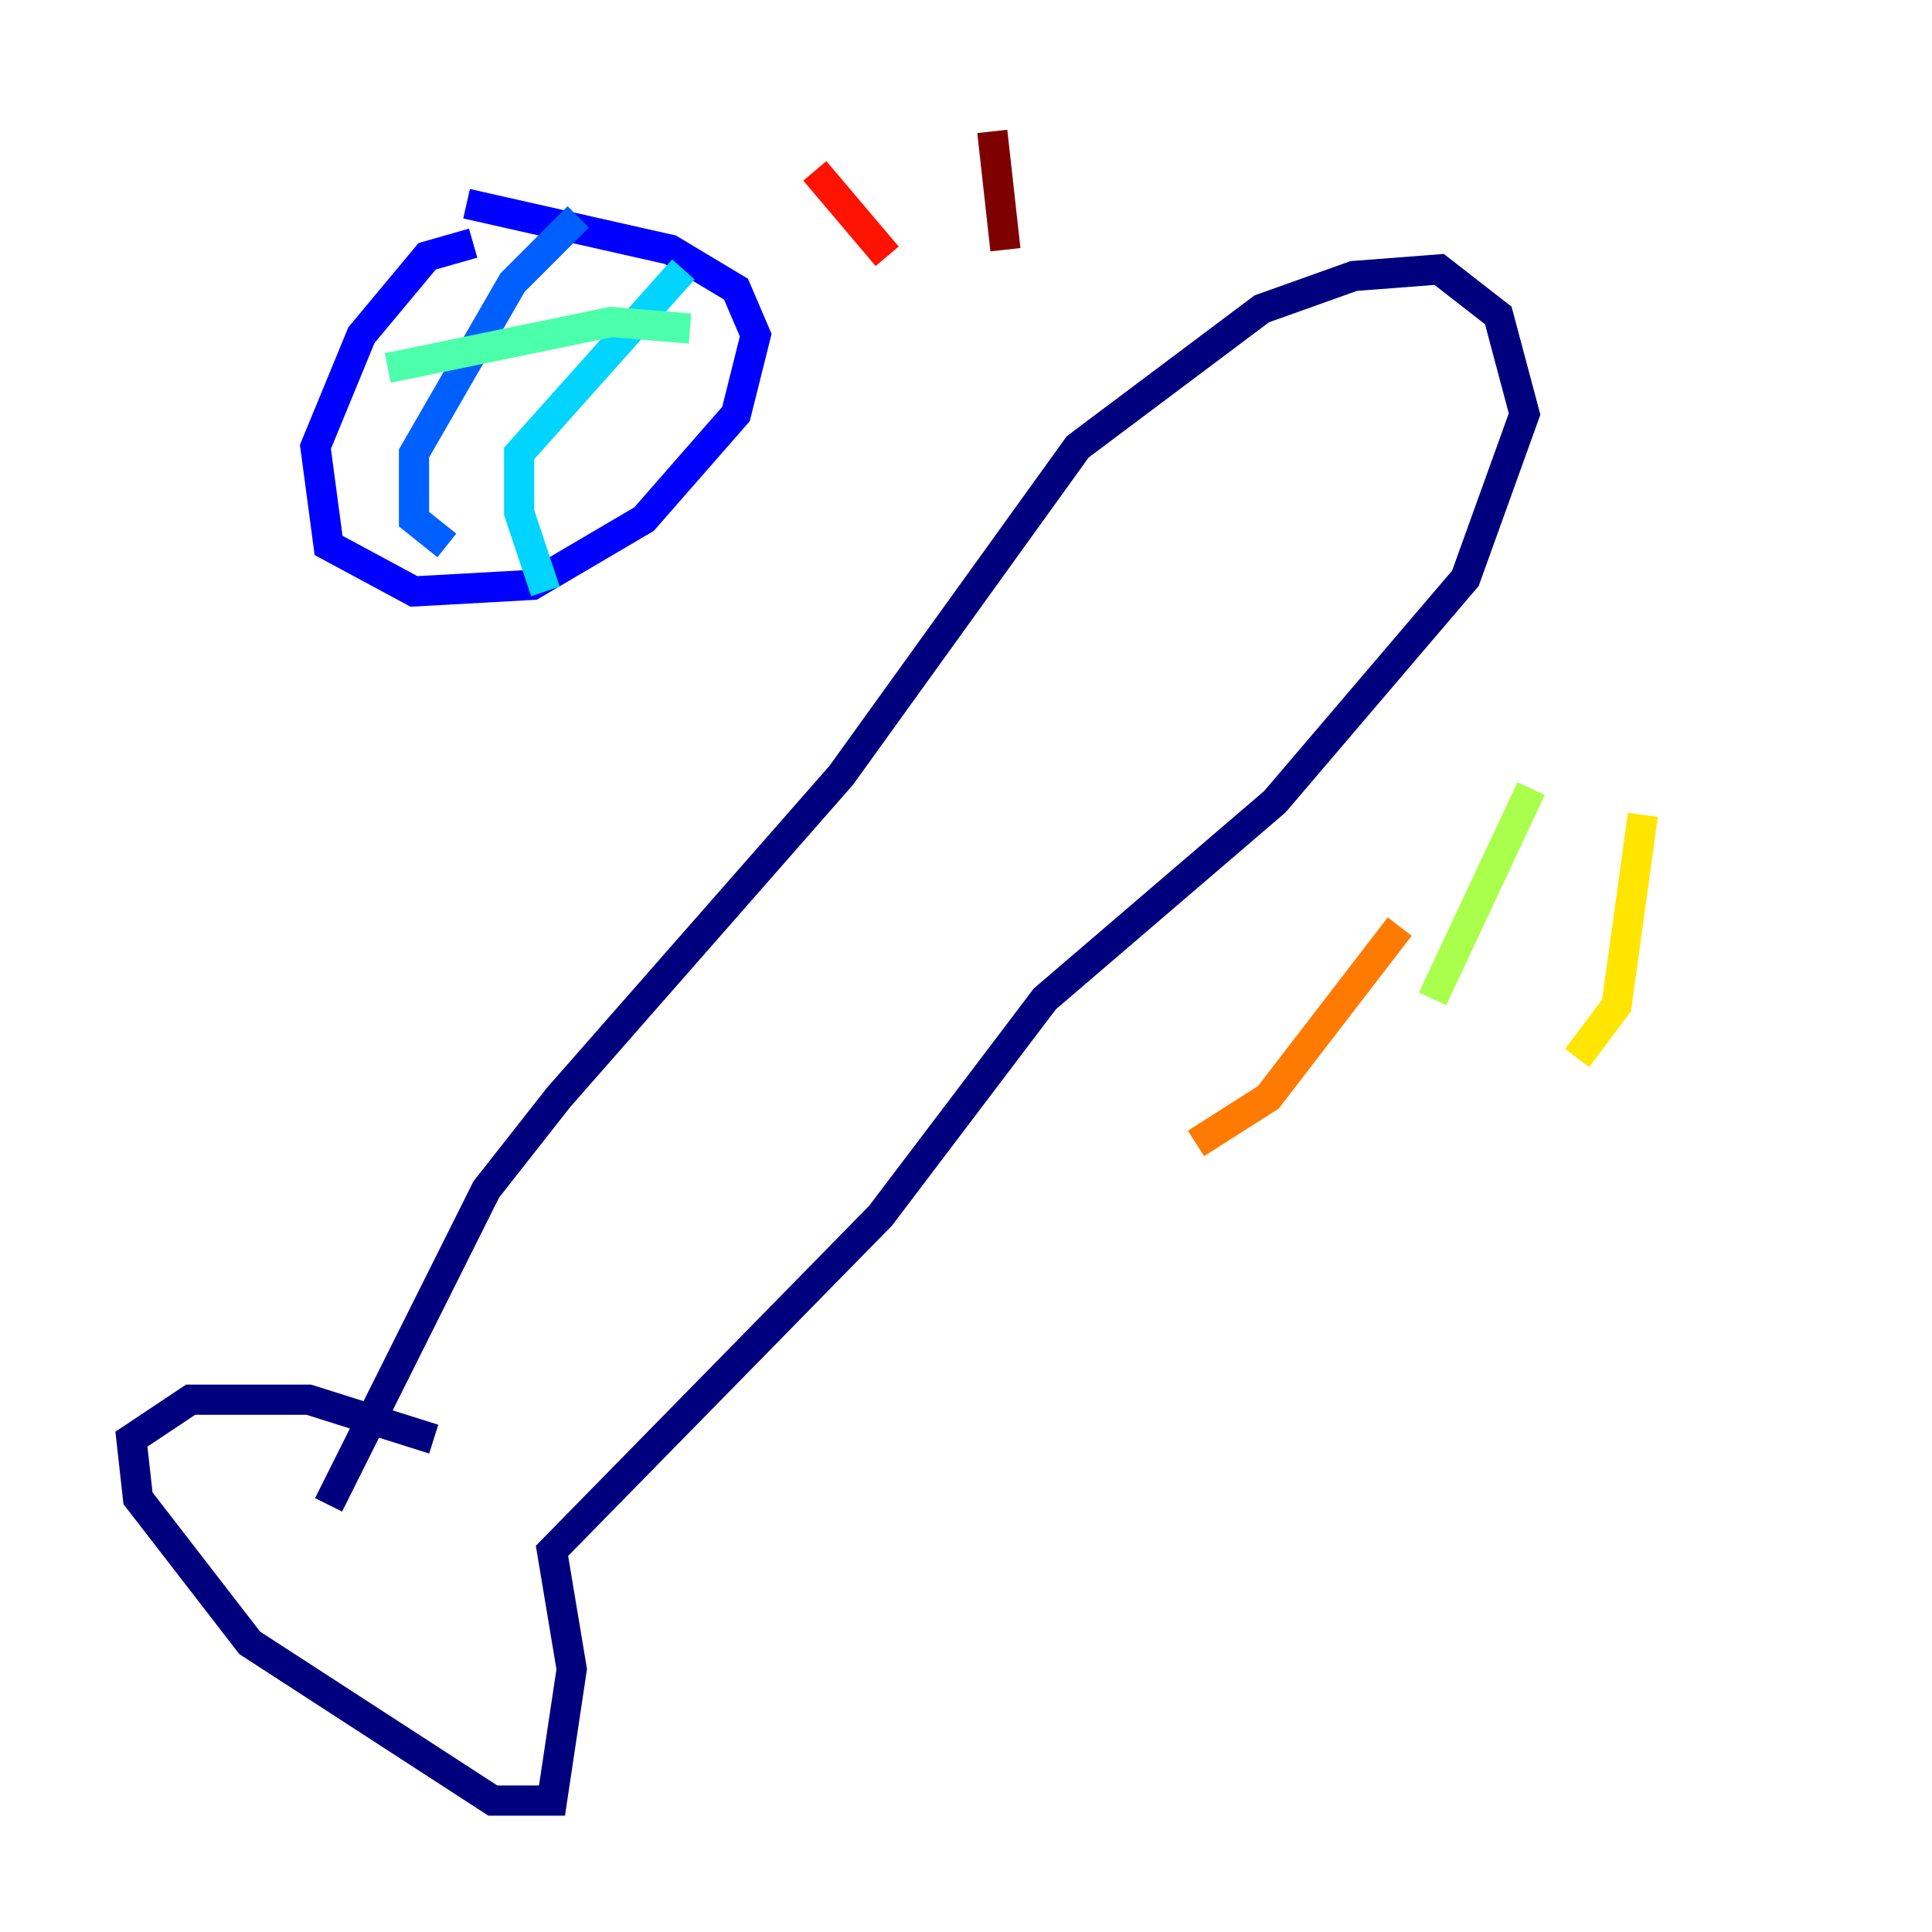 <?xml version="1.0" encoding="utf-8" ?>
<svg baseProfile="tiny" height="128" version="1.2" viewBox="0,0,128,128" width="128" xmlns="http://www.w3.org/2000/svg" xmlns:ev="http://www.w3.org/2001/xml-events" xmlns:xlink="http://www.w3.org/1999/xlink"><defs /><polyline fill="none" points="28.735,95.347 20.463,92.735 12.626,92.735 8.707,95.347 9.143,99.265 16.544,108.844 32.653,119.293 36.571,119.293 37.878,110.585 36.571,102.748 58.34,80.544 69.225,66.177 84.463,53.116 97.088,38.313 101.007,27.429 99.265,20.898 95.347,17.85 89.687,18.286 83.592,20.463 71.401,29.605 55.728,51.374 37.007,72.707 32.218,78.803 21.769,99.701" stroke="#00007f" stroke-width="2" /><polyline fill="none" points="31.347,16.109 28.299,16.98 23.946,22.204 20.898,29.605 21.769,36.136 27.429,39.184 35.265,38.748 42.667,34.395 48.762,27.429 50.068,22.204 48.762,19.157 44.408,16.544 30.912,13.497" stroke="#0000fe" stroke-width="2" /><polyline fill="none" points="38.313,14.367 33.959,18.721 27.429,30.041 27.429,34.395 29.605,36.136" stroke="#0060ff" stroke-width="2" /><polyline fill="none" points="45.279,17.85 34.395,30.041 34.395,33.959 36.136,39.184" stroke="#00d4ff" stroke-width="2" /><polyline fill="none" points="25.687,24.381 40.49,21.333 45.714,21.769" stroke="#4cffaa" stroke-width="2" /><polyline fill="none" points="101.442,52.245 94.912,66.177" stroke="#aaff4c" stroke-width="2" /><polyline fill="none" points="108.844,53.986 107.102,66.612 104.49,70.095" stroke="#ffe500" stroke-width="2" /><polyline fill="none" points="92.735,61.388 84.027,72.707 79.238,75.755" stroke="#ff7a00" stroke-width="2" /><polyline fill="none" points="53.986,11.32 58.776,16.98" stroke="#fe1200" stroke-width="2" /><polyline fill="none" points="65.742,8.707 66.612,16.544" stroke="#7f0000" stroke-width="2" /></svg>